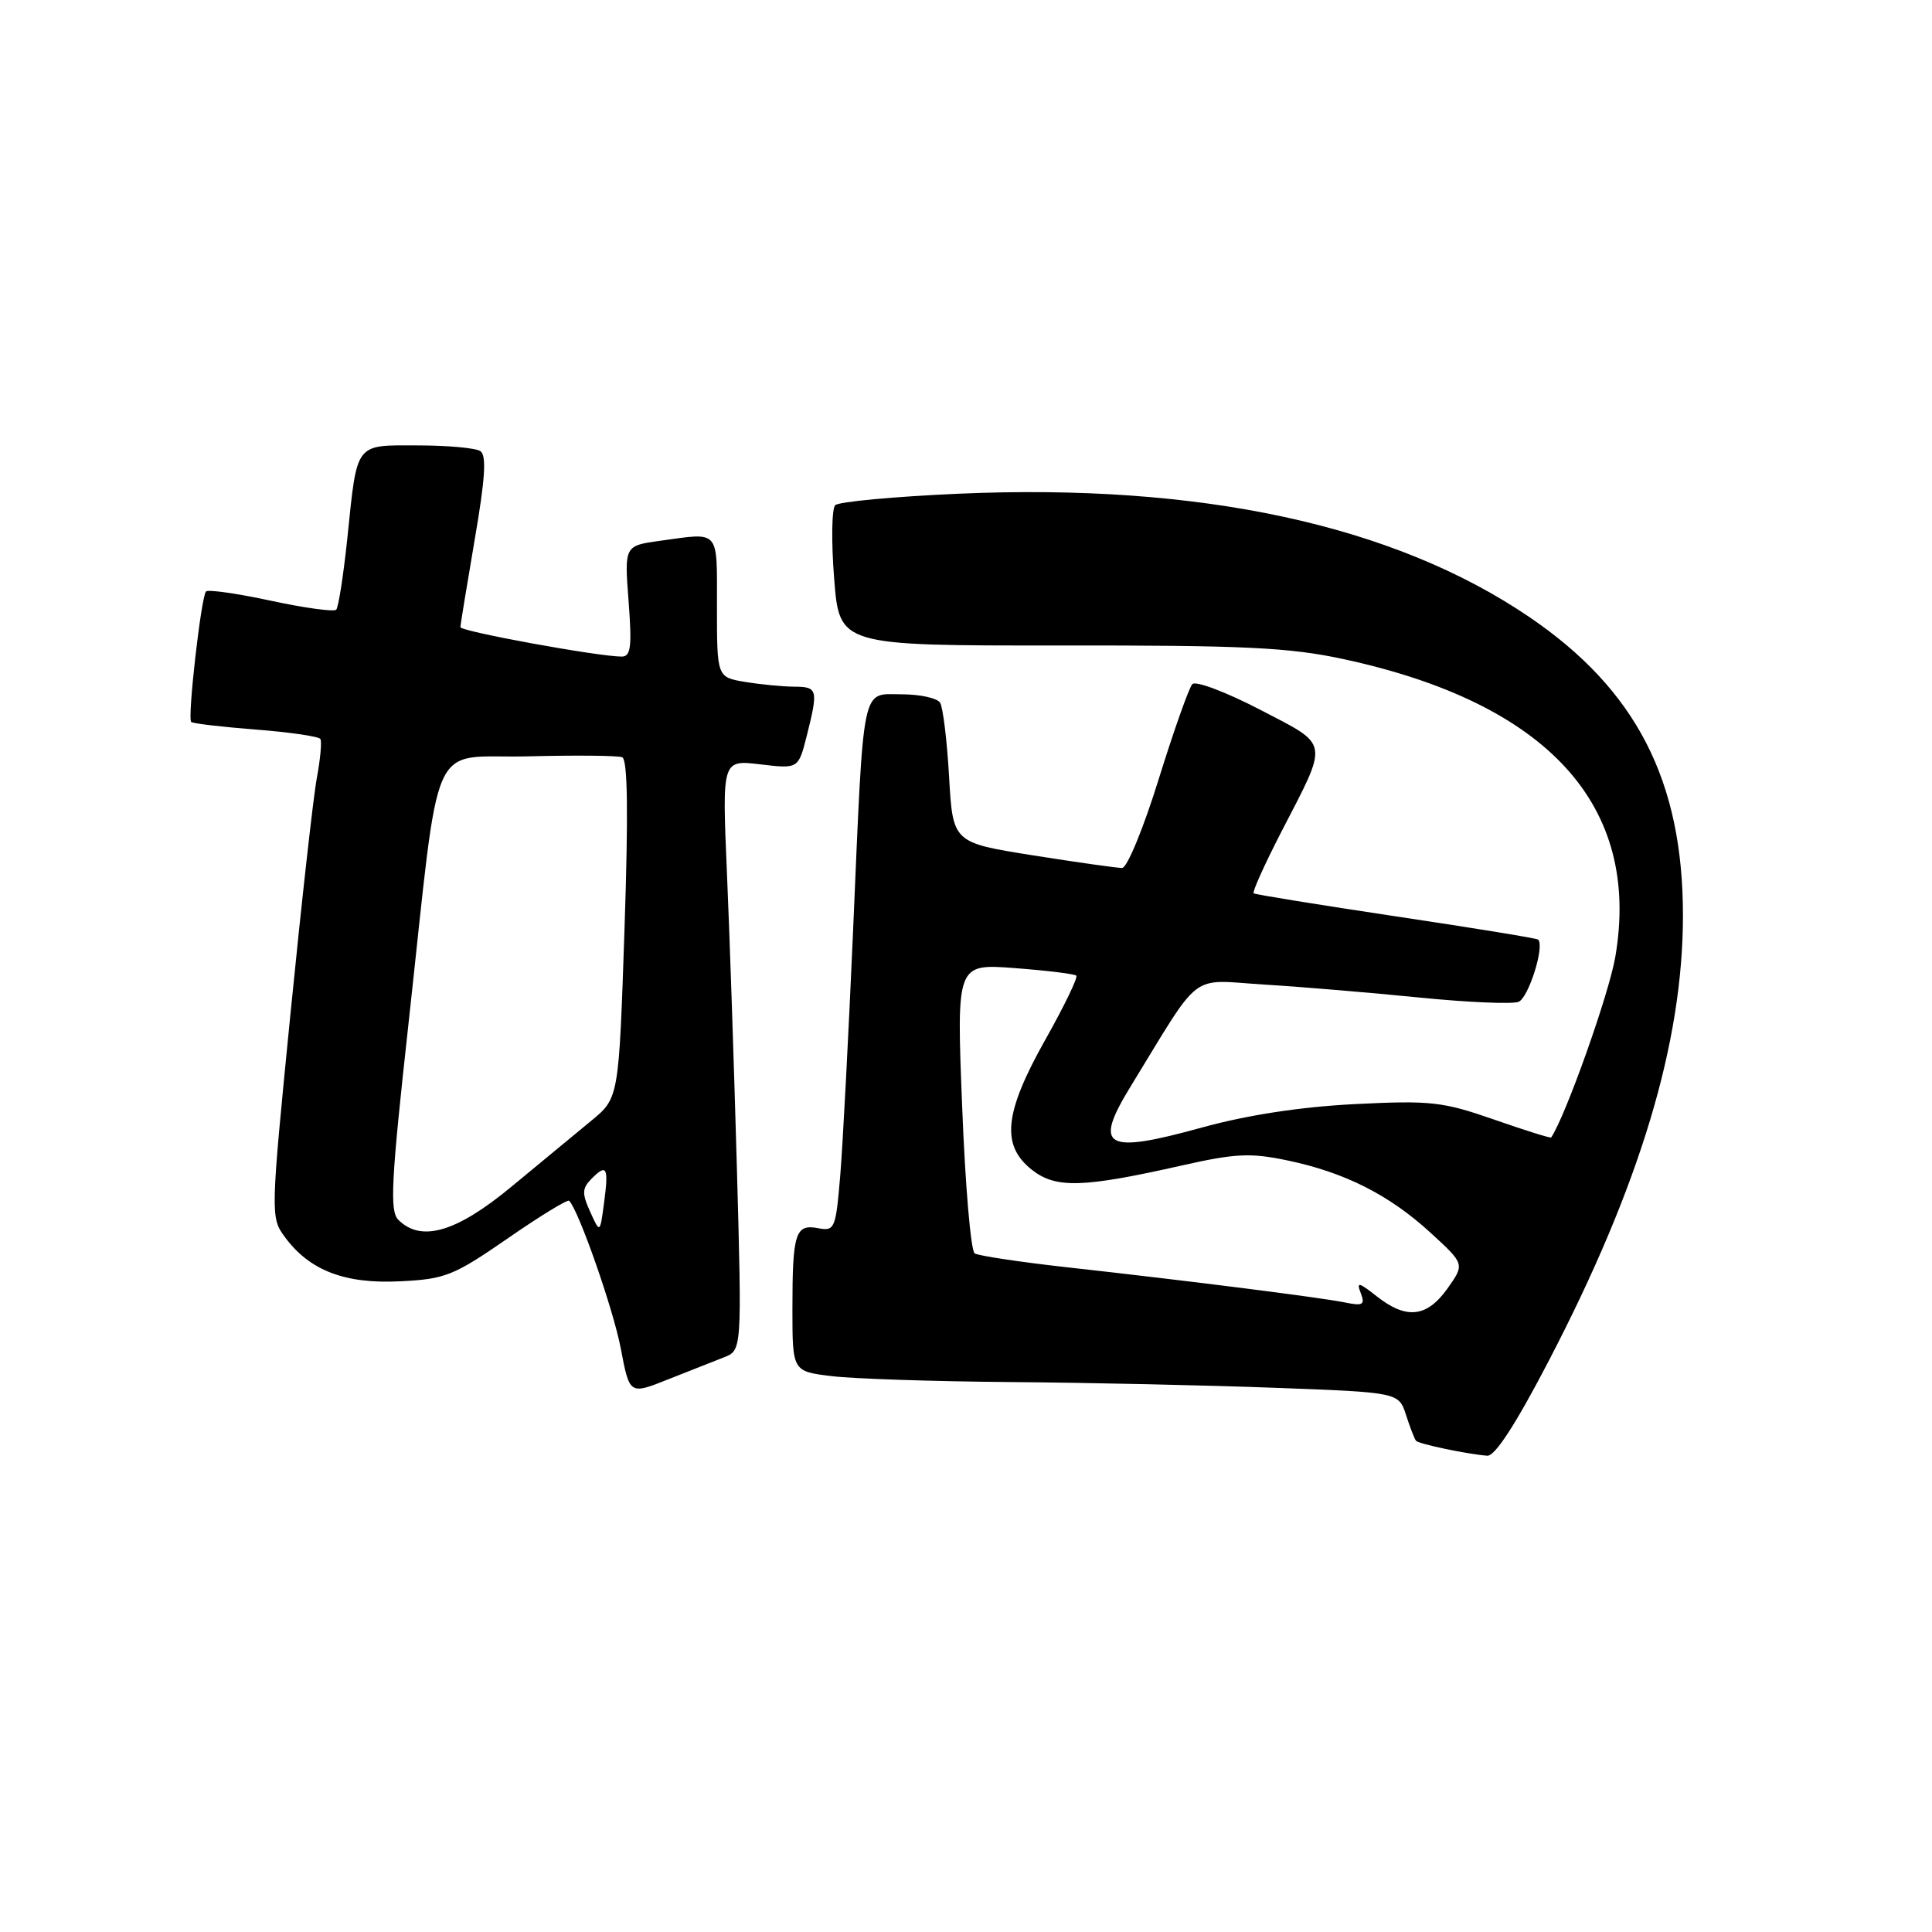 <?xml version="1.0" encoding="UTF-8" standalone="no"?>
<!DOCTYPE svg PUBLIC "-//W3C//DTD SVG 1.1//EN" "http://www.w3.org/Graphics/SVG/1.1/DTD/svg11.dtd" >
<svg xmlns="http://www.w3.org/2000/svg" xmlns:xlink="http://www.w3.org/1999/xlink" version="1.1" viewBox="0 0 256 256">
 <g >
 <path fill="currentColor"
d=" M 205.26 180.24 C 217.32 157.04 223.00 138.16 223.00 121.30 C 223.00 103.43 216.78 91.36 202.63 81.75 C 184.65 69.54 159.07 64.02 127.00 65.42 C 118.47 65.80 111.12 66.48 110.67 66.94 C 110.21 67.39 110.14 71.77 110.53 76.66 C 111.22 85.55 111.22 85.55 140.36 85.53 C 164.91 85.50 170.84 85.79 178.00 87.33 C 205.11 93.17 217.49 106.74 214.03 126.83 C 213.18 131.76 207.45 147.88 205.54 150.72 C 205.46 150.84 202.04 149.77 197.95 148.34 C 191.13 145.97 189.57 145.80 179.50 146.30 C 172.30 146.67 165.31 147.74 159.27 149.40 C 146.39 152.96 144.85 152.07 149.79 144.00 C 159.36 128.38 157.46 129.83 167.50 130.46 C 172.45 130.76 181.72 131.54 188.09 132.18 C 194.46 132.82 200.37 133.07 201.21 132.75 C 202.53 132.24 204.71 125.35 203.81 124.50 C 203.64 124.33 195.18 122.95 185.00 121.43 C 174.82 119.90 166.33 118.53 166.12 118.37 C 165.91 118.20 167.55 114.57 169.75 110.29 C 176.12 97.95 176.28 98.89 166.93 94.02 C 162.46 91.70 158.44 90.18 157.99 90.65 C 157.55 91.12 155.54 96.79 153.53 103.25 C 151.53 109.71 149.35 115.00 148.69 115.01 C 148.04 115.02 142.72 114.26 136.88 113.34 C 126.26 111.65 126.26 111.65 125.76 102.95 C 125.49 98.16 124.95 93.73 124.57 93.12 C 124.19 92.50 121.90 92.00 119.49 92.00 C 114.07 92.00 114.48 90.00 113.03 123.50 C 112.43 137.25 111.67 151.80 111.33 155.84 C 110.74 162.83 110.60 163.16 108.40 162.74 C 105.39 162.16 105.00 163.40 105.00 173.44 C 105.00 181.72 105.00 181.72 110.25 182.35 C 113.14 182.70 123.83 183.05 134.00 183.13 C 144.18 183.21 159.89 183.55 168.92 183.89 C 185.34 184.50 185.34 184.50 186.31 187.50 C 186.84 189.15 187.43 190.68 187.63 190.91 C 188.00 191.34 194.46 192.69 197.07 192.89 C 198.10 192.96 200.86 188.70 205.26 180.24 Z  M 95.91 179.86 C 98.31 178.93 98.31 178.93 97.64 154.72 C 97.27 141.40 96.68 123.79 96.32 115.59 C 95.68 100.68 95.68 100.68 100.74 101.28 C 105.79 101.88 105.79 101.88 106.90 97.50 C 108.44 91.37 108.35 91.00 105.25 90.99 C 103.74 90.98 100.81 90.70 98.75 90.36 C 95.00 89.74 95.00 89.74 95.00 80.37 C 95.00 70.01 95.47 70.56 87.51 71.65 C 82.73 72.31 82.73 72.31 83.29 79.65 C 83.75 85.70 83.59 87.00 82.38 87.00 C 79.27 87.00 61.00 83.66 61.01 83.10 C 61.01 82.77 61.87 77.55 62.90 71.50 C 64.30 63.38 64.49 60.31 63.64 59.77 C 63.02 59.36 59.29 59.02 55.36 59.02 C 46.97 59.00 47.35 58.50 46.03 71.26 C 45.51 76.20 44.85 80.48 44.55 80.79 C 44.24 81.09 40.35 80.56 35.90 79.60 C 31.45 78.64 27.58 78.09 27.30 78.37 C 26.66 79.01 24.82 95.16 25.33 95.66 C 25.54 95.87 29.39 96.32 33.89 96.67 C 38.39 97.02 42.24 97.58 42.45 97.92 C 42.66 98.26 42.45 100.56 41.99 103.04 C 41.52 105.52 39.95 119.64 38.48 134.42 C 35.85 160.95 35.84 161.31 37.73 163.89 C 40.99 168.34 45.68 170.15 53.00 169.78 C 59.00 169.49 60.10 169.05 67.28 164.09 C 71.55 161.13 75.22 158.89 75.42 159.11 C 76.71 160.45 81.27 173.50 82.25 178.65 C 83.42 184.81 83.42 184.81 88.46 182.80 C 91.23 181.70 94.58 180.38 95.91 179.86 Z  M 182.44 171.78 C 180.02 169.87 179.71 169.81 180.31 171.35 C 180.90 172.89 180.59 173.07 178.25 172.59 C 175.06 171.93 157.42 169.70 141.29 167.91 C 135.12 167.22 129.66 166.40 129.15 166.08 C 128.64 165.76 127.89 156.99 127.49 146.60 C 126.74 127.69 126.74 127.69 134.47 128.28 C 138.72 128.60 142.38 129.05 142.62 129.28 C 142.85 129.52 141.01 133.33 138.52 137.75 C 133.05 147.47 132.61 151.76 136.74 155.01 C 139.91 157.50 143.46 157.40 156.70 154.41 C 163.71 152.83 165.72 152.74 170.58 153.76 C 178.19 155.35 184.07 158.32 189.55 163.34 C 194.09 167.50 194.09 167.50 191.80 170.73 C 189.07 174.56 186.37 174.87 182.44 171.78 Z  M 52.78 161.63 C 51.62 160.48 51.83 156.48 54.12 135.71 C 58.45 96.41 56.60 100.55 69.95 100.22 C 76.23 100.06 81.86 100.11 82.44 100.34 C 83.17 100.62 83.27 107.61 82.75 123.12 C 82.00 145.50 82.00 145.50 78.35 148.50 C 76.34 150.15 71.57 154.09 67.76 157.25 C 60.48 163.28 55.80 164.65 52.78 161.63 Z  M 78.20 160.56 C 77.09 158.11 77.12 157.45 78.42 156.15 C 80.42 154.15 80.67 154.68 80.03 159.47 C 79.50 163.44 79.50 163.44 78.20 160.56 Z "/>
</g>
</svg>